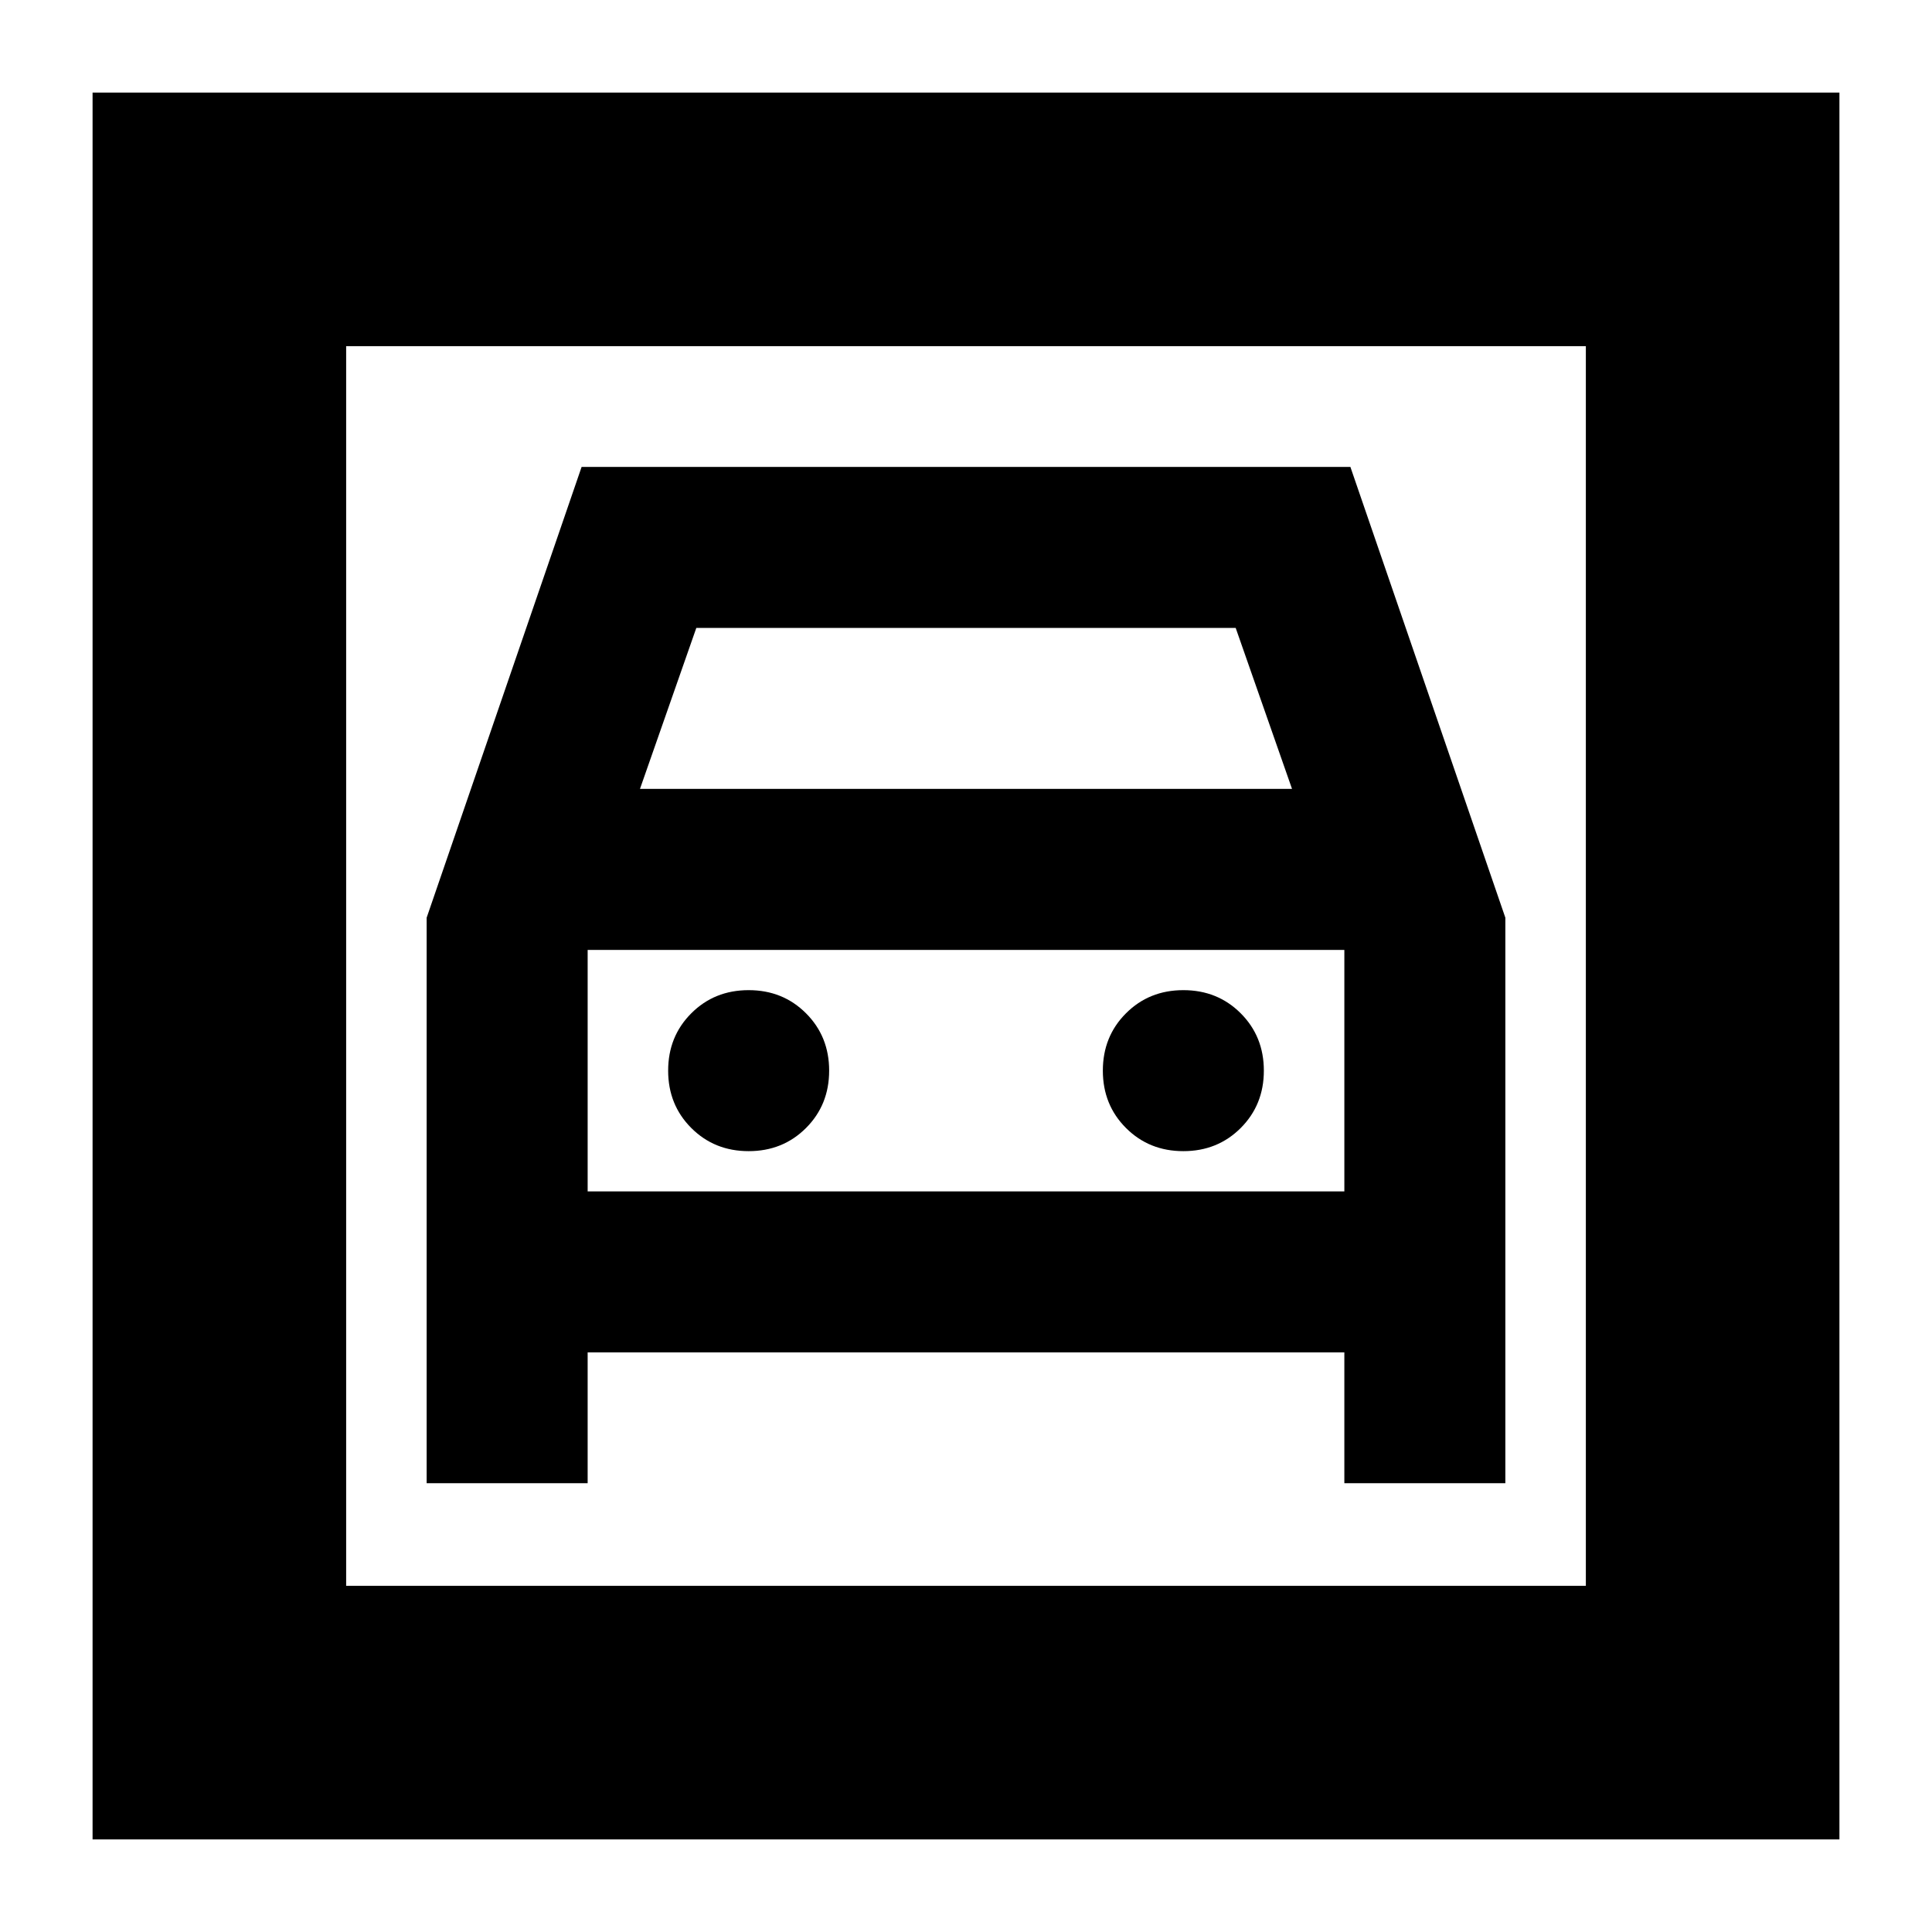 <svg xmlns="http://www.w3.org/2000/svg" height="24" viewBox="0 -960 960 960" width="24"><path d="M46-46v-868h868v868H46Zm126-126h616v-616H172v616Zm200-216q-17 0-28.5-11.5T332-428q0-17 11.5-28.5T372-468q17 0 28.5 11.5T412-428q0 17-11.5 28.5T372-388Zm216 0q-17 0-28.5-11.5T548-428q0-17 11.5-28.5T588-468q17 0 28.5 11.5T628-428q0 17-11.5 28.5T588-388ZM212-504v281h80v-65h376v65h80v-281l-77-224H289l-77 224Zm106-64 28-80h268l28 80H318ZM172-788v616-616Zm120 420v-120h376v120H292Z"/></svg>